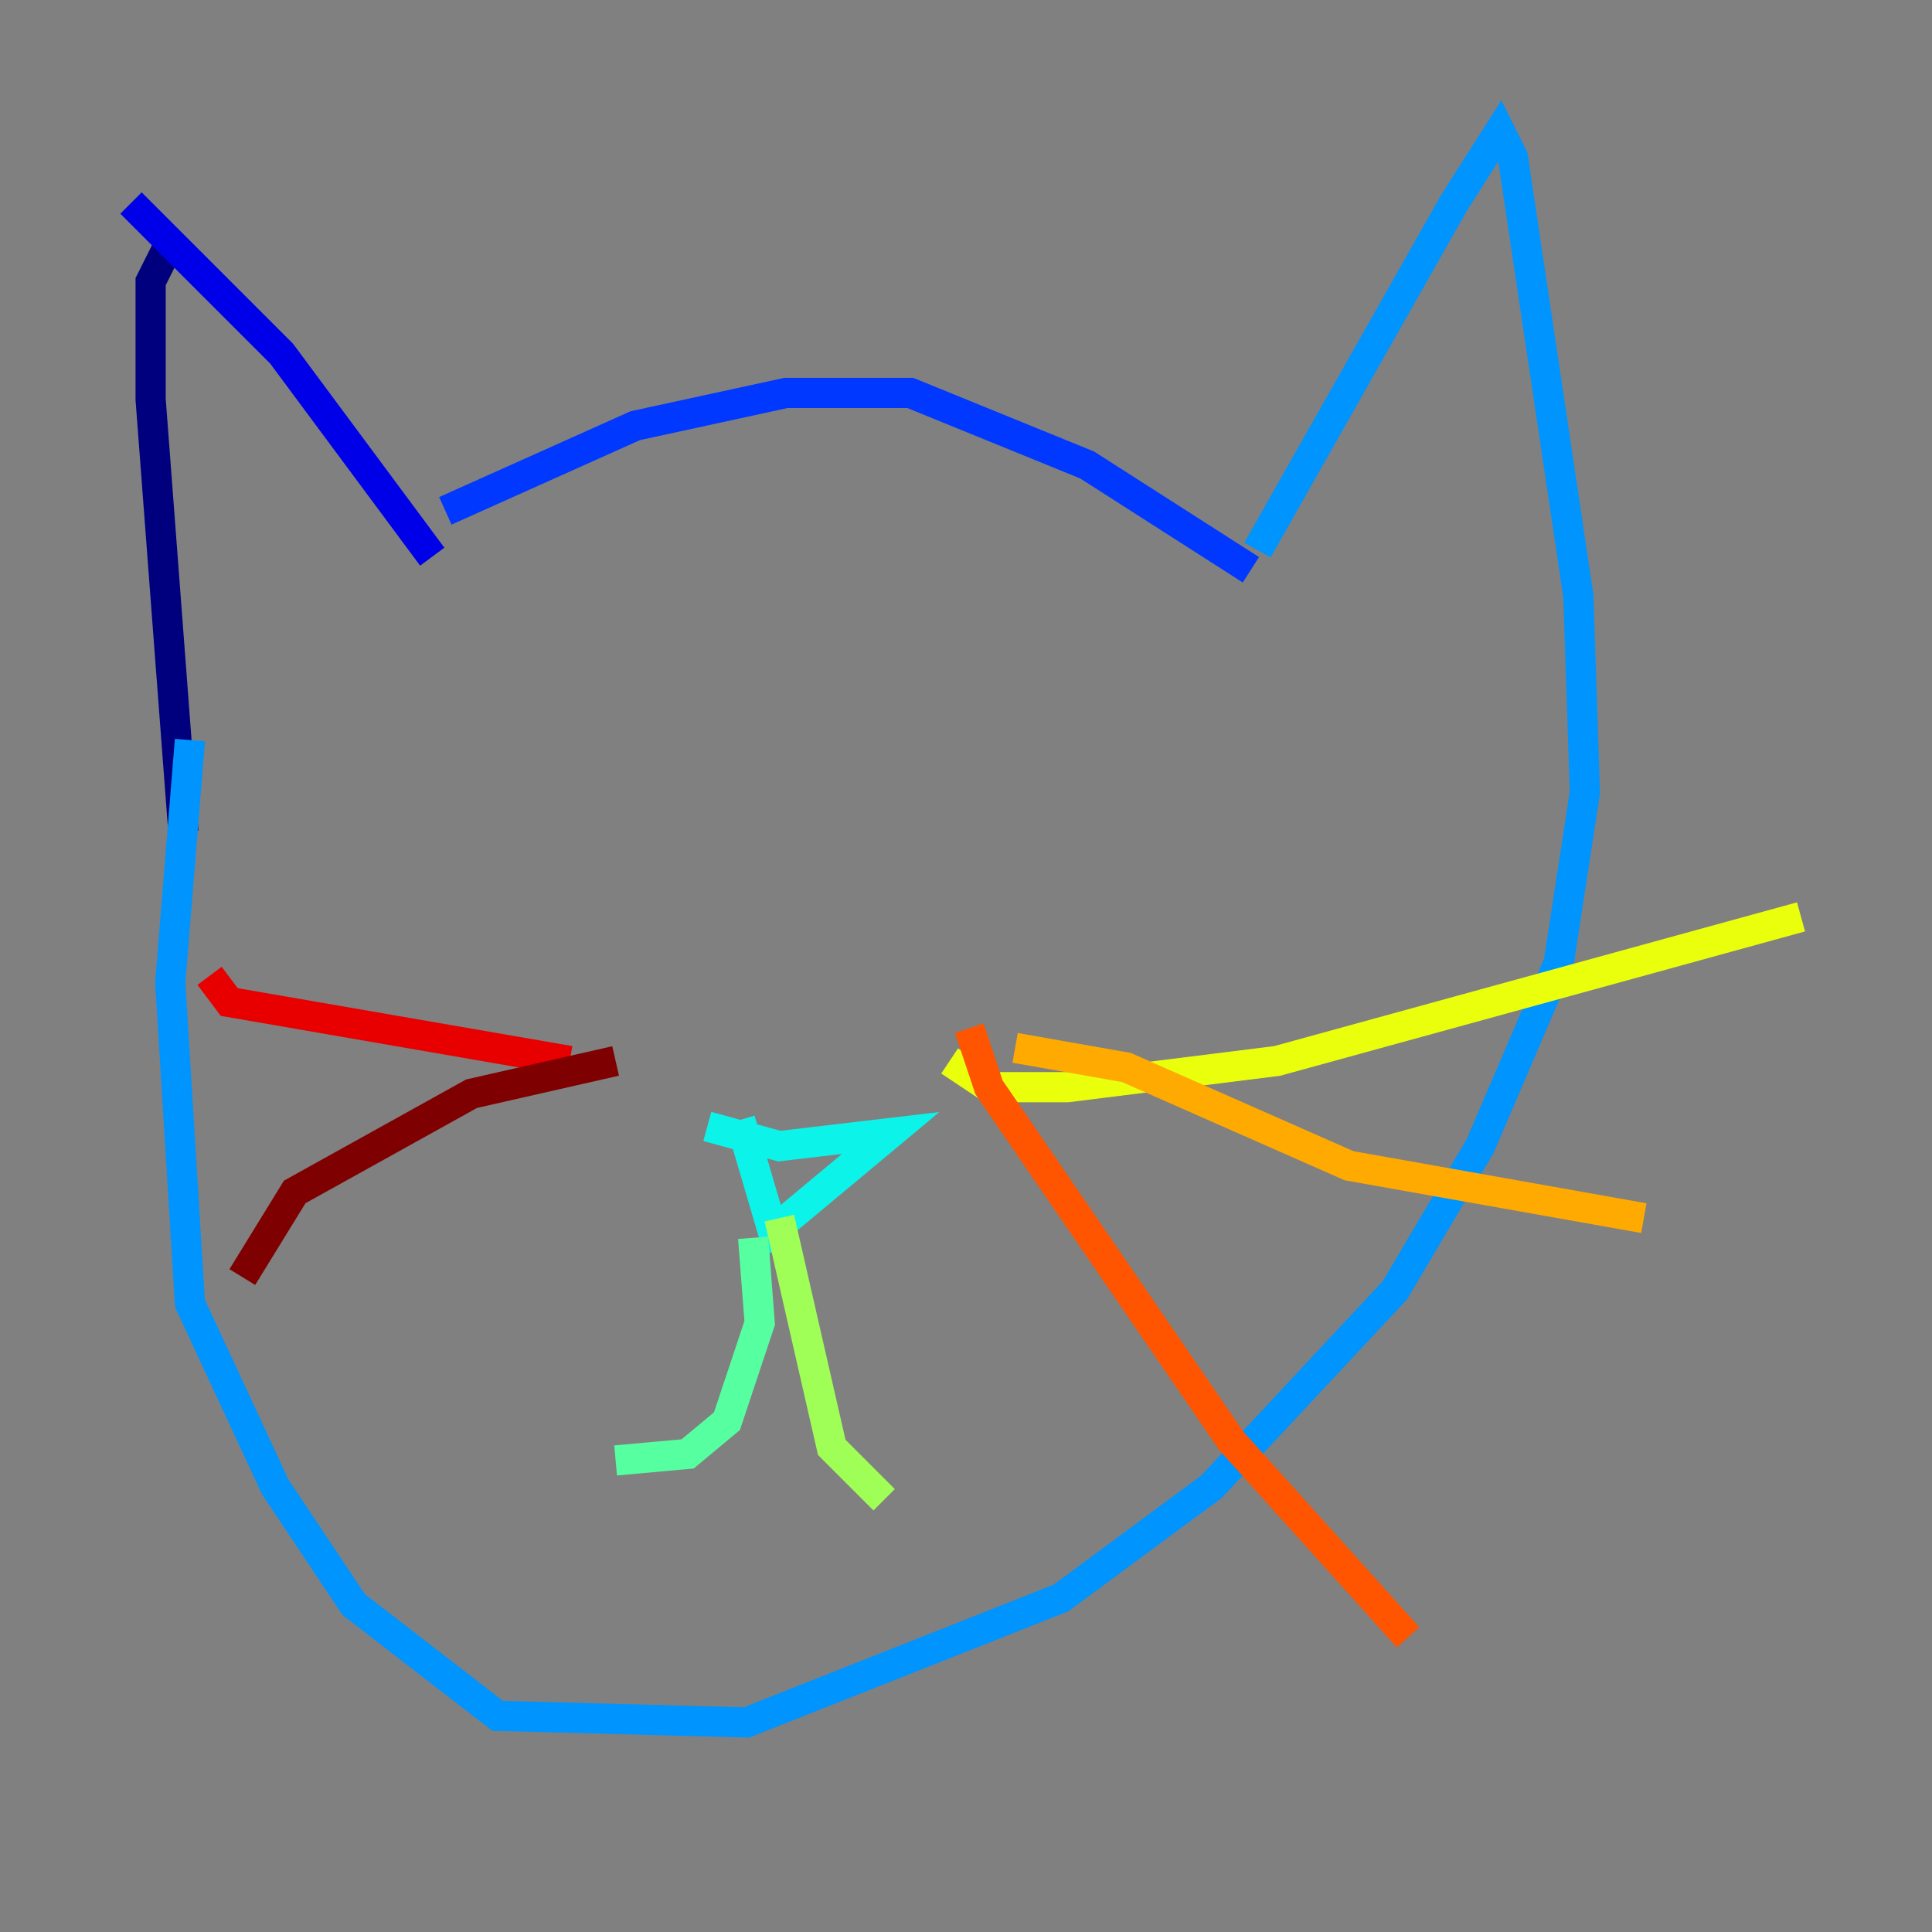 <?xml version="1.0" encoding="utf-8" ?>
<svg baseProfile="tiny" height="128" version="1.2" viewBox="0,0,128,128" width="128" xmlns="http://www.w3.org/2000/svg" xmlns:ev="http://www.w3.org/2001/xml-events" xmlns:xlink="http://www.w3.org/1999/xlink"><rect x="0" y="0" width="128" height="128" fill="#808080" stroke="none"/><defs /><polyline fill="none" points="11.281,16.054 9.98,18.658 9.98,26.468 12.149,55.105" stroke="#00007f" stroke-width="2" /><polyline fill="none" points="8.678,13.451 18.658,23.43 28.637,36.881" stroke="#0000e8" stroke-width="2" /><polyline fill="none" points="29.505,33.844 42.088,28.203 52.068,26.034 60.312,26.034 72.027,30.807 82.875,37.749" stroke="#0038ff" stroke-width="2" /><polyline fill="none" points="83.308,36.447 96.325,13.451 99.363,8.678 100.231,10.414 104.57,39.485 105.003,52.502 103.268,63.783 98.061,75.932 92.42,85.478 80.271,98.495 70.291,105.871 49.464,114.115 32.976,113.681 23.43,106.305 18.224,98.495 12.583,86.346 11.281,65.085 12.583,49.031" stroke="#0094ff" stroke-width="2" /><polyline fill="none" points="46.861,74.63 51.634,75.932 59.01,75.064 51.2,81.573 49.031,74.197" stroke="#0cf4ea" stroke-width="2" /><polyline fill="none" points="49.898,82.007 50.332,87.647 48.163,94.156 45.559,96.325 40.786,96.759" stroke="#56ffa0" stroke-width="2" /><polyline fill="none" points="51.634,80.705 55.105,95.891 58.576,99.363" stroke="#a0ff56" stroke-width="2" /><polyline fill="none" points="62.915,70.291 65.519,72.027 70.725,72.027 84.61,70.291 119.322,60.746" stroke="#eaff0c" stroke-width="2" /><polyline fill="none" points="67.254,69.424 74.63,70.725 89.383,77.234 108.909,80.705" stroke="#ffaa00" stroke-width="2" /><polyline fill="none" points="64.217,68.122 65.519,72.027 81.573,95.458 93.288,108.475" stroke="#ff5500" stroke-width="2" /><polyline fill="none" points="37.749,70.291 15.186,66.386 13.885,64.651" stroke="#e80000" stroke-width="2" /><polyline fill="none" points="40.786,70.291 31.241,72.461 19.525,78.969 16.054,84.61" stroke="#7f0000" stroke-width="2" /></svg>